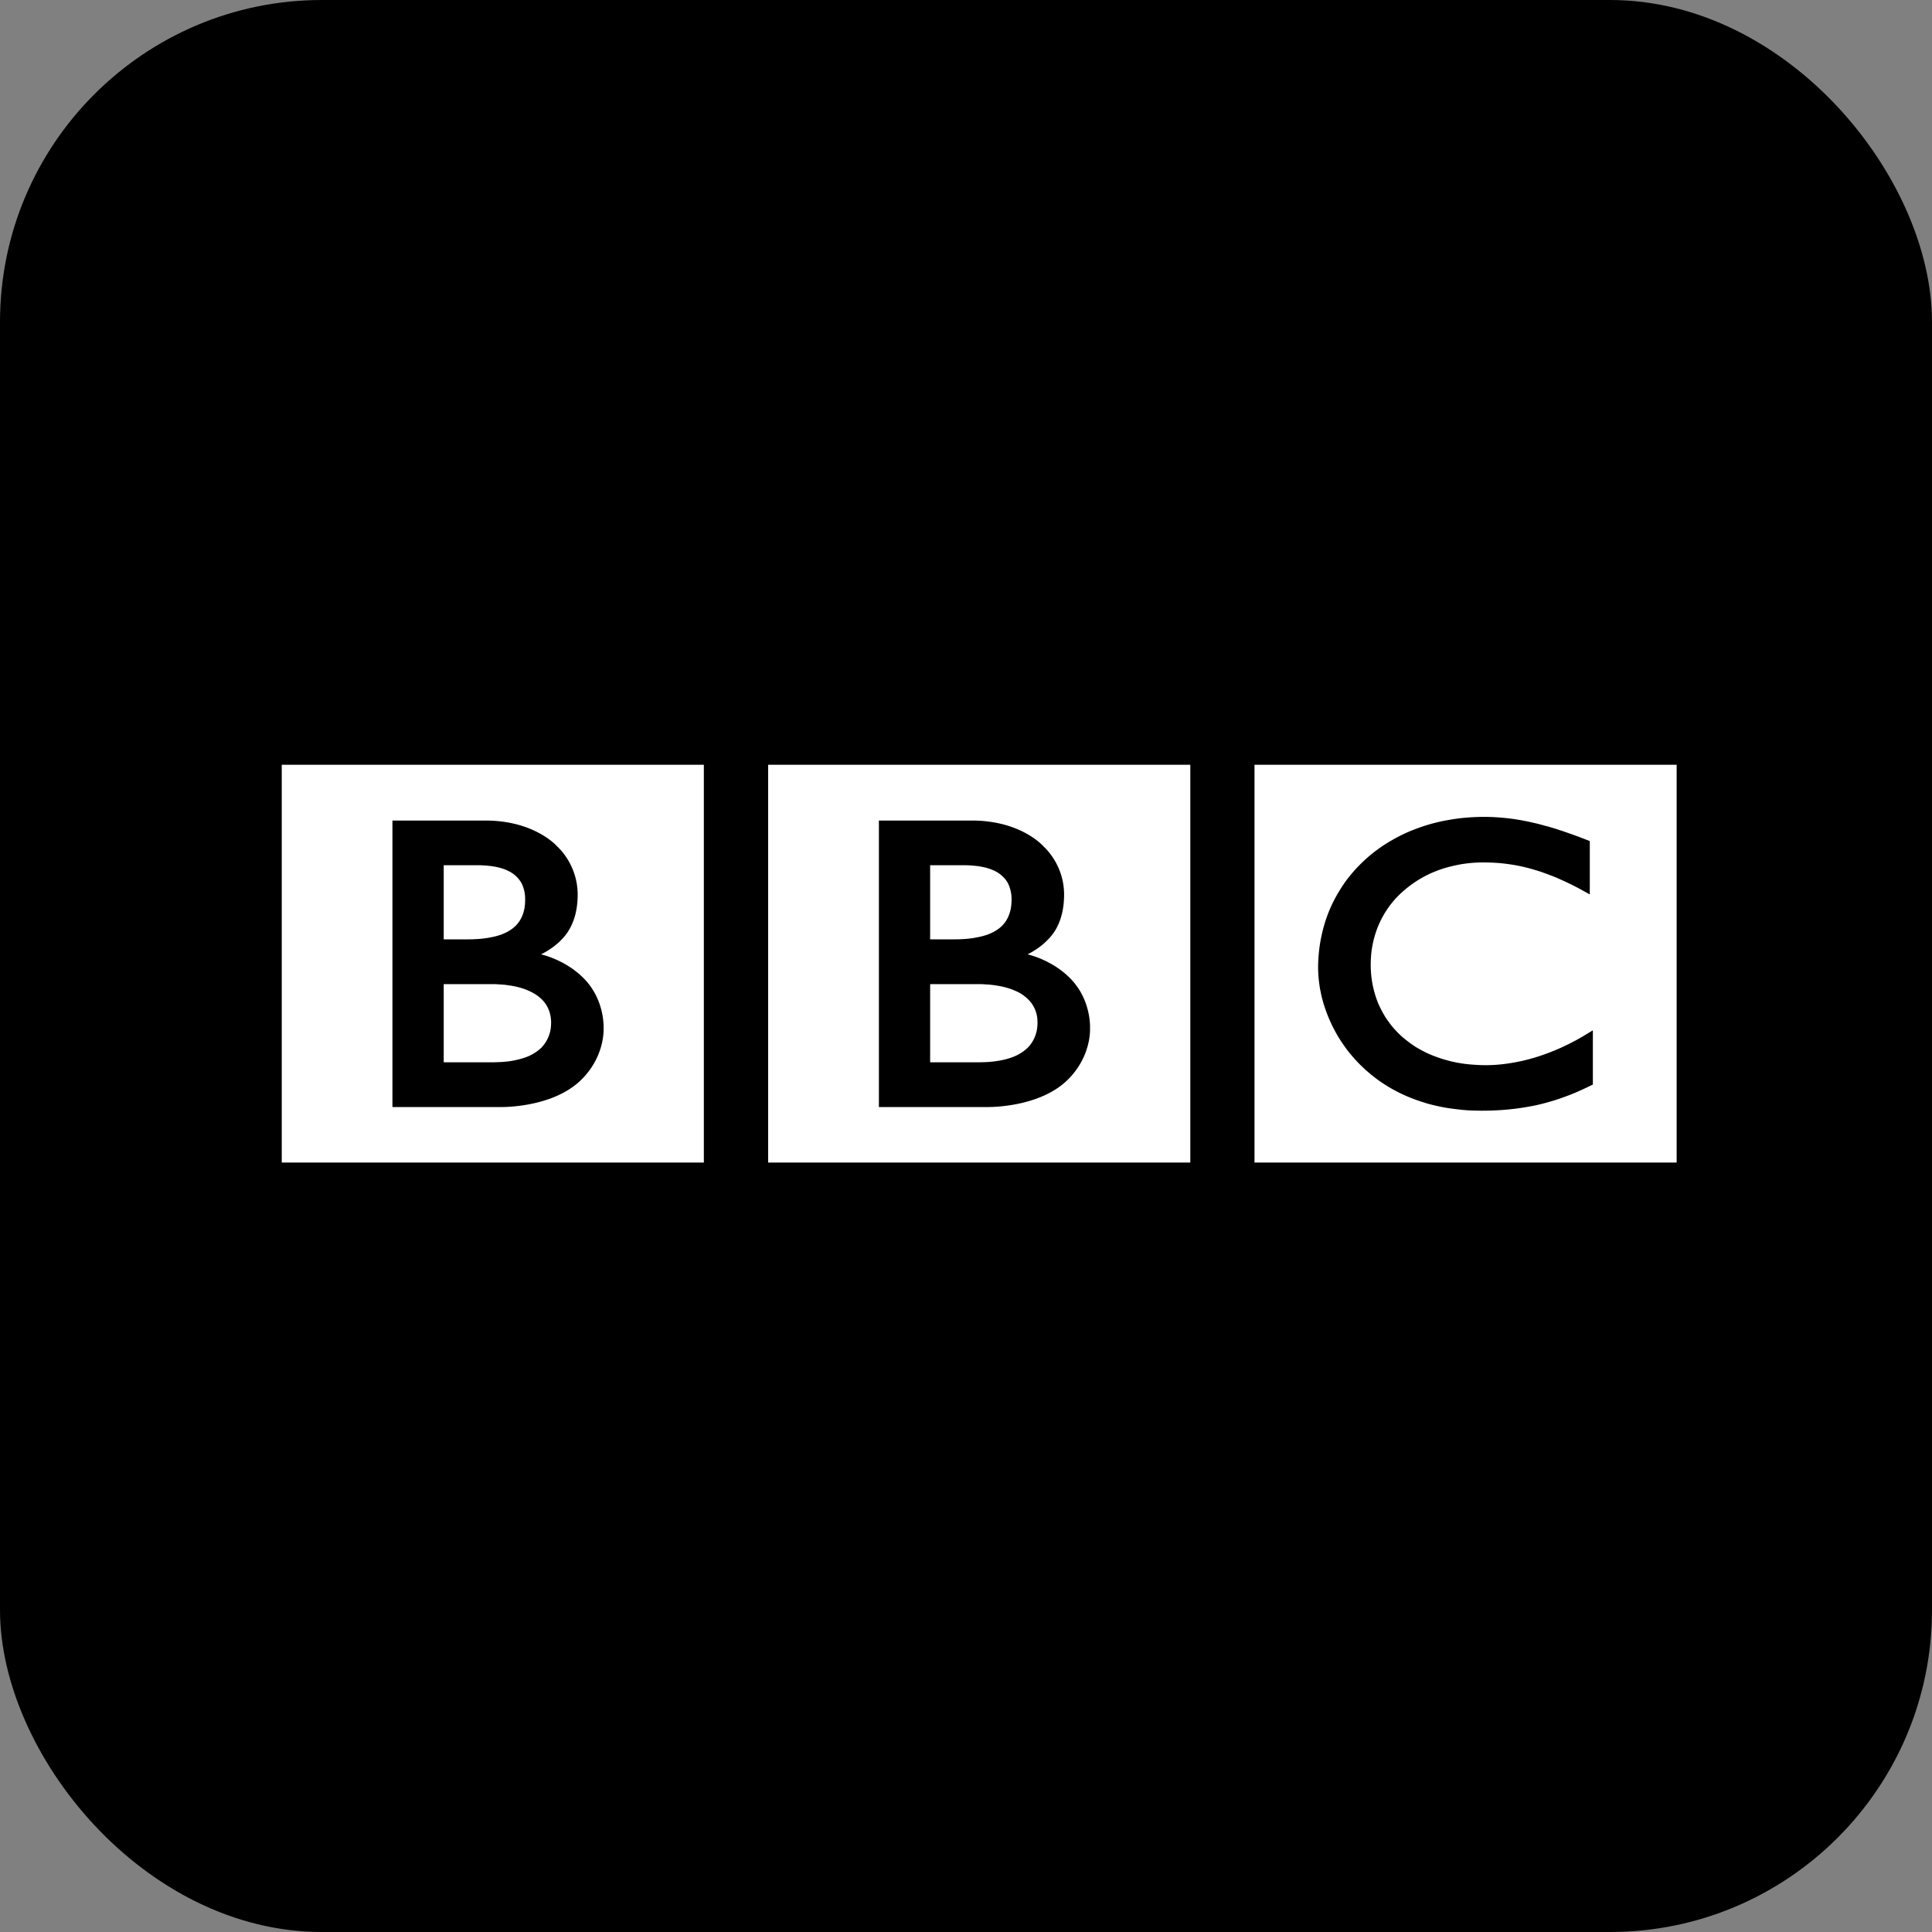 <svg viewBox="0 0 48 48" xmlns="http://www.w3.org/2000/svg"><rect x="0" y="0" width="48" height="48" fill="#808080" stroke="none"/><g fill="none"><rect fill="#000" width="48" height="48" rx="8"/><path d="M31.168 28.883h10.488V19H31.168v9.883zm8.406-1.936a.884.884 0 0 0-.07.032 3.285 3.285 0 0 1-.16.076c-.055.027-.113.05-.164.075a6.308 6.308 0 0 1-.343.134l-.061.022c-.06.021-.126.042-.193.063l-.176.05a3.953 3.953 0 0 1-.258.063 6.123 6.123 0 0 1-.706.105l-.039.004a7.253 7.253 0 0 1-.613.024l-.086-.002a4.082 4.082 0 0 1-.54-.038 4.44 4.44 0 0 1-.332-.05 5.263 5.263 0 0 1-.38-.09c-.072-.024-.141-.044-.207-.067a3.828 3.828 0 0 1-1.022-.526c-.044-.032-.085-.066-.125-.097a2.551 2.551 0 0 1-.12-.1 2.115 2.115 0 0 1-.15-.138l-.031-.028a4.142 4.142 0 0 1-.302-.34 4.659 4.659 0 0 1-.125-.172c-.031-.047-.062-.09-.092-.139a3.717 3.717 0 0 1-.362-.768 2.604 2.604 0 0 1-.06-.202 1.663 1.663 0 0 1-.038-.157c-.004-.026-.01-.05-.016-.077a2.378 2.378 0 0 1-.03-.197l-.005-.038a2.959 2.959 0 0 1-.012-.56 3.754 3.754 0 0 1 .236-1.102 3.42 3.42 0 0 1 .285-.575c.018-.03.036-.061.057-.091.027-.043.057-.086.087-.129.041-.056.084-.112.127-.165.04-.05.082-.097.125-.146a4.447 4.447 0 0 1 .29-.285 3.726 3.726 0 0 1 .62-.442 3.822 3.822 0 0 1 .555-.266 4.41 4.41 0 0 1 .815-.23l.09-.015.07-.012.056-.008.05-.007c.061-.008.122-.014.185-.02l.128-.01c.076-.004.154-.008.233-.01l.11-.001c.094 0 .192.003.291.009a6.21 6.21 0 0 1 .41.04l.059.008.14.023.167.032.157.035.096.022c.05.013.098.025.146.039l.12.032.036.01.12.036c.053.015.105.034.155.05.045.014.09.03.13.044l.148.052c.086.03.16.058.224.082l.224.087v1.325l-.137-.075c-.051-.028-.114-.064-.187-.102-.043-.02-.088-.044-.136-.069-.058-.027-.12-.058-.184-.087-.079-.036-.16-.073-.246-.108-.063-.024-.128-.05-.195-.074l-.116-.042a6.432 6.432 0 0 0-.307-.092 4.028 4.028 0 0 0-.462-.096 4.808 4.808 0 0 0-.244-.03c-.044-.005-.09-.007-.135-.01a3.884 3.884 0 0 0-.204-.008l-.095-.001a3.261 3.261 0 0 0-.598.054c-.046.009-.094.018-.142.03a3.248 3.248 0 0 0-.291.08c-.048.017-.094.032-.138.05-.045.02-.091.036-.135.057-.288.13-.565.317-.812.563l-.048.05a2.42 2.42 0 0 0-.306.414c-.019.036-.04.07-.057.104a3.39 3.39 0 0 0-.065.138c-.015.035-.03.068-.041.1a2.65 2.65 0 0 0-.093.3 3.01 3.01 0 0 0-.042.216c-.016.11-.022.21-.025.287l-.002.085a2.67 2.67 0 0 0 .011.255 2.515 2.515 0 0 0 .18.73c.018.04.036.08.057.119.023.047.048.095.076.142.019.032.037.066.058.096.023.033.045.067.07.098.025.036.052.072.08.105.05.06.106.12.166.181l.016.015.014.012.022.023.045.04a4.205 4.205 0 0 0 .22.171c.032.022.065.043.095.065l.096.055a2.578 2.578 0 0 0 .288.143l.055.022.085.032a3.254 3.254 0 0 0 .939.194 3.704 3.704 0 0 0 .883-.038c.028-.003.056-.009.085-.014.237-.04.507-.108.799-.214.155-.056.314-.121.48-.2.095-.044.19-.095.288-.146a5.43 5.43 0 0 0 .27-.158l.093-.056.048-.028v1.348zM24.61 26.38c-.072.007-.132.008-.175.01a.917.917 0 0 0-.066.002h-1.26V24.45h1.218c.044 0 .09.002.133.005.05.004.098.005.143.01.08.008.154.02.225.032.14.026.267.063.38.113a.98.98 0 0 1 .346.229.765.765 0 0 1 .221.54l.002.045s0 .025-.004.064a.85.85 0 0 1-.242.545 1.12 1.12 0 0 1-.43.25c-.175.06-.355.084-.491.097zm-.891-3.042h-.61v-1.842h.84c.056 0 .122.002.193.008.166.011.362.04.535.117a.77.77 0 0 1 .24.16.654.654 0 0 1 .13.173.891.891 0 0 1 .084.336l.001.077s0 .042-.006.105a.908.908 0 0 1-.065.277.756.756 0 0 1-.168.255c-.102.1-.233.17-.368.22l-.102.031a2.46 2.46 0 0 1-.472.075l-.137.007h-.095zm-4.634 5.545h10.488V19H19.084v9.883zm2.751-8.497h2.307c1.242 0 1.79.65 1.79.65s.504.435.504 1.19c0 .75-.342 1.059-.438 1.155-.205.205-.47.33-.47.33s.59.124 1.052.587c.543.543.5 1.253.5 1.253s.043.68-.544 1.266c-.72.722-2.025.687-2.025.687h-2.676v-7.118zm-9.31 5.994c-.073.007-.134.008-.175.01-.042 0-.067.002-.067.002h-1.26V24.45h1.219c.045 0 .09.002.132.005.05.004.097.005.146.01.076.008.152.02.224.032.139.026.265.063.378.113.086.037.164.08.234.13.04.031.079.064.113.098a.76.76 0 0 1 .196.353.94.94 0 0 1 .026.187v.046s0 .025-.003.064a.861.861 0 0 1-.242.545 1.118 1.118 0 0 1-.43.25 2.15 2.15 0 0 1-.491.097zm-.892-3.042h-.61v-1.842h.842c.054 0 .12.002.193.008.164.011.361.04.533.117.089.039.172.09.241.16a.674.674 0 0 1 .13.173.868.868 0 0 1 .083.336c.002.047.001.077.001.077s0 .042-.005.105a.94.94 0 0 1-.065.277.765.765 0 0 1-.169.255c-.102.1-.232.17-.367.22l-.102.031a2.457 2.457 0 0 1-.473.075l-.137.007h-.095zM7 28.883h10.487V19H7v9.883zm2.751-8.497h2.307c1.242 0 1.792.65 1.792.65s.502.435.502 1.19c0 .75-.343 1.059-.437 1.155-.207.205-.473.33-.473.33s.591.124 1.053.587c.544.543.501 1.253.501 1.253s.043.68-.545 1.266c-.72.722-2.024.687-2.024.687H9.75v-7.118z" fill="#FFF"/></g></svg>